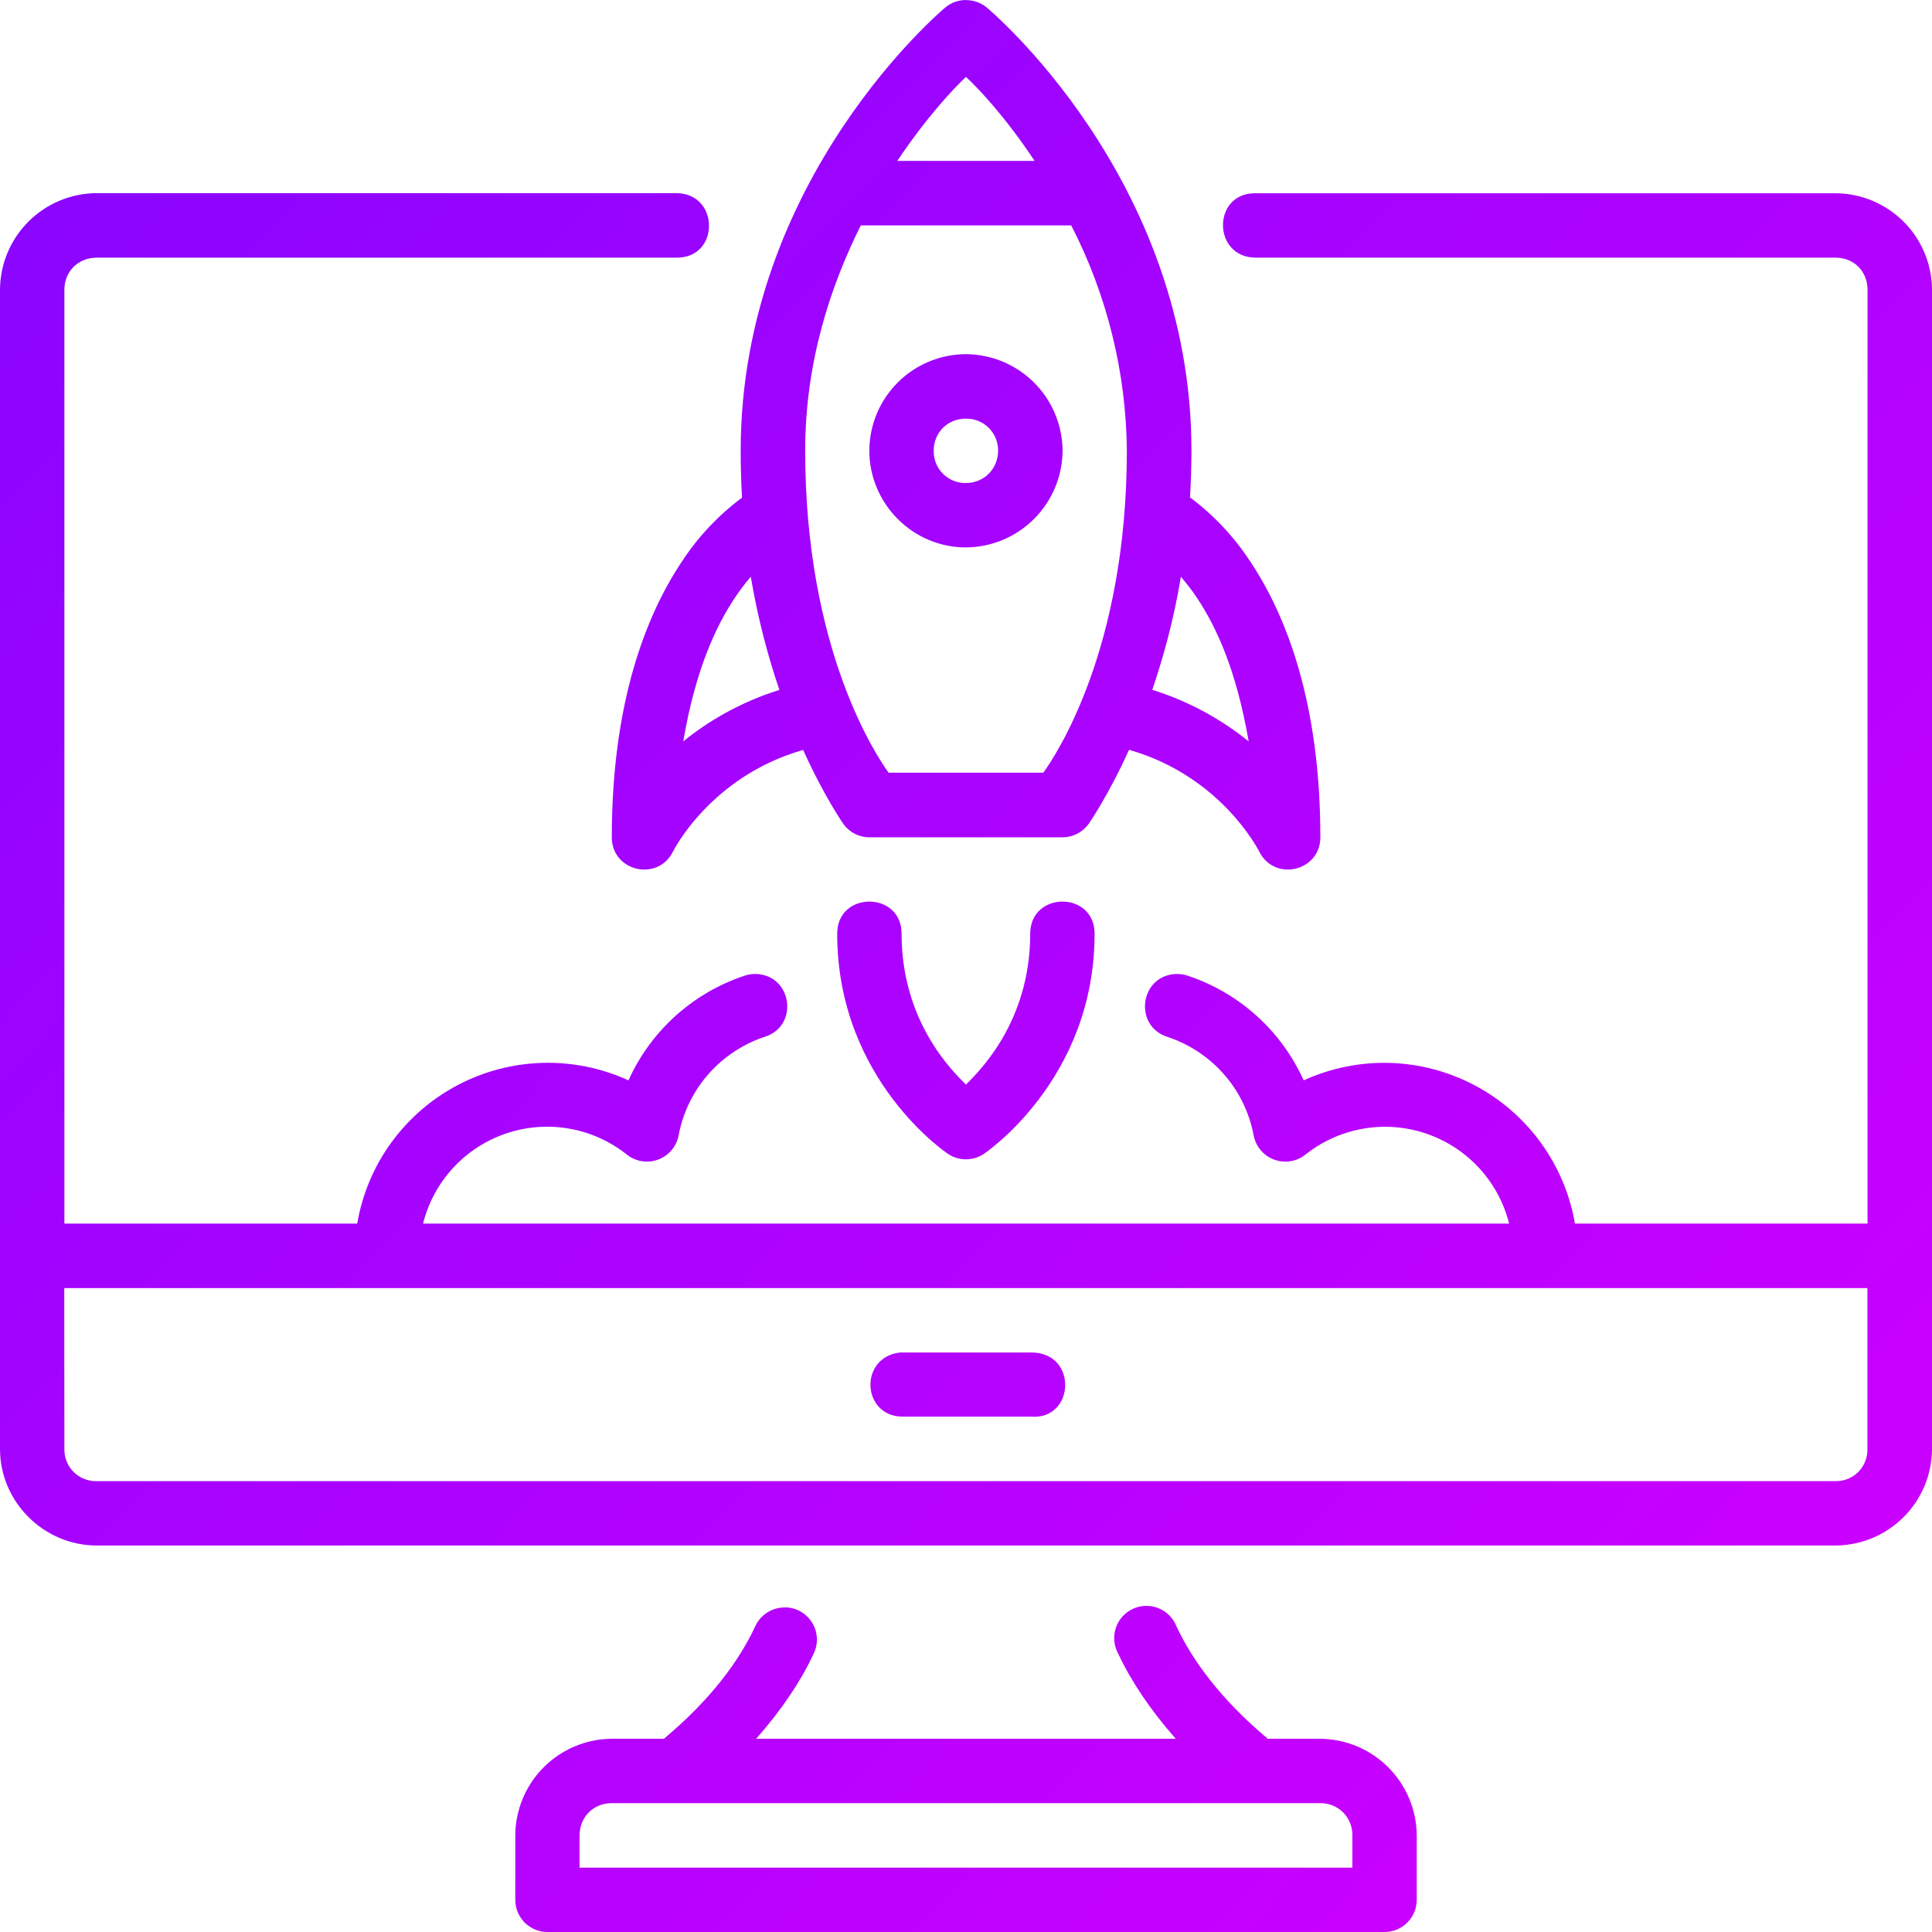 <svg width="480" height="480" viewBox="0 0 480 480" fill="none" xmlns="http://www.w3.org/2000/svg">
<path d="M239.99 1.05335e-05C238.137 -0.003 236.341 0.638 234.91 1.814C234.91 1.814 184.021 44.025 184.021 112.027C184.021 116.019 184.142 119.889 184.354 123.638C178.45 128.032 173.373 133.437 169.356 139.603C160.437 152.968 152 174.678 152 208.029C152 216.496 163.4 219.156 167.179 211.597C167.179 211.597 176.432 192.911 199.533 186.319C204.885 198.142 209.632 204.854 209.632 204.854C211.144 206.85 213.502 208.029 215.982 208.029H263.998C266.507 208.029 268.866 206.82 270.378 204.824C270.378 204.824 275.125 198.142 280.507 186.289C303.608 192.881 312.86 211.597 312.86 211.597C316.67 219.156 328.039 216.465 328.039 208.029C328.039 174.708 319.603 152.968 310.683 139.603C306.663 133.413 301.575 127.987 295.656 123.578C295.867 119.829 296.018 115.988 296.018 111.997C296.018 43.995 245.13 1.844 245.13 1.844C243.697 0.671 241.902 0.03 240.05 0.03H240.02L239.99 1.05335e-05ZM239.99 19.11C243.164 22.012 249.968 29.299 257.043 39.973H222.936C230.042 29.33 236.845 22.043 239.99 19.11ZM88.745 304.001H15.995V71.994C15.995 67.398 19.473 64.011 24.038 64.011H167.966C178.881 64.253 178.881 47.986 167.966 47.986H24.038C17.675 48.01 11.58 50.546 7.078 55.042C2.576 59.538 0.032 65.631 0 71.994V360C0 373.153 10.885 383.977 24.038 383.977H456.032C462.381 383.946 468.462 381.409 472.951 376.919C477.441 372.429 479.978 366.349 480.009 360V71.994C479.978 65.644 477.441 59.564 472.951 55.074C468.462 50.584 462.381 48.048 456.032 48.016H312.014C301.128 47.774 301.128 64.011 312.014 64.011H456.032C460.597 64.011 463.984 67.398 463.984 71.994V304.001H391.295C390.044 296.745 387.145 289.872 382.82 283.913C378.496 277.954 372.861 273.067 366.349 269.629C359.838 266.191 352.625 264.293 345.265 264.082C337.904 263.871 330.594 265.353 323.897 268.412C321.152 262.321 317.175 256.866 312.215 252.39C307.255 247.914 301.421 244.515 295.081 242.409C294.148 242.089 293.164 241.946 292.178 241.985C283.198 242.318 281.505 254.896 290.062 257.618C300.856 261.186 309.262 270.347 311.469 282.11C311.73 283.458 312.333 284.718 313.221 285.766C314.109 286.815 315.251 287.617 316.539 288.097C317.826 288.577 319.215 288.717 320.572 288.505C321.93 288.294 323.21 287.736 324.29 286.887C328.449 283.568 333.375 281.347 338.615 280.427C343.856 279.507 349.244 279.917 354.284 281.62C359.325 283.324 363.858 286.265 367.466 290.176C371.074 294.086 373.643 298.84 374.937 304.001H105.103C106.394 298.835 108.963 294.076 112.574 290.161C116.184 286.247 120.72 283.302 125.766 281.598C130.811 279.894 136.204 279.486 141.448 280.41C146.693 281.334 151.621 283.561 155.78 286.887C156.862 287.736 158.144 288.293 159.504 288.503C160.863 288.714 162.254 288.57 163.542 288.087C164.83 287.604 165.972 286.798 166.858 285.746C167.744 284.693 168.344 283.431 168.6 282.079C170.808 270.347 179.183 261.186 190.008 257.587C198.565 254.896 196.842 242.318 187.892 241.985C186.906 241.952 185.923 242.095 184.989 242.409C178.643 244.512 172.804 247.909 167.838 252.385C162.873 256.861 158.891 262.318 156.143 268.412C149.444 265.347 142.131 263.861 134.767 264.069C127.403 264.277 120.185 266.173 113.67 269.612C107.155 273.051 101.517 277.94 97.19 283.902C92.863 289.864 89.994 296.741 88.745 304.001ZM213.805 55.999H266.144C275.048 73.312 279.78 92.468 279.963 111.937C279.963 161.676 262.093 187.952 259.22 191.974H220.759C217.917 187.982 200.047 161.707 200.047 111.967C200.047 90.076 206.276 71.177 213.865 55.999H213.805ZM239.959 87.989C233.607 88.013 227.522 90.547 223.031 95.038C218.539 99.53 216.005 105.615 215.982 111.967C215.982 125.15 226.776 136.005 239.959 136.005C246.322 135.966 252.414 133.42 256.913 128.921C261.413 124.421 263.958 118.33 263.998 111.967C263.95 105.612 261.4 99.532 256.901 95.043C252.401 90.555 246.315 88.021 239.959 87.989ZM239.959 104.015C241.012 103.994 242.058 104.186 243.036 104.577C244.013 104.969 244.902 105.553 245.649 106.295C246.396 107.036 246.987 107.921 247.386 108.895C247.785 109.869 247.984 110.914 247.972 111.967C247.972 116.502 244.465 120.01 239.959 120.01C238.901 120.027 237.851 119.829 236.871 119.43C235.891 119.031 235.002 118.438 234.256 117.687C233.511 116.936 232.925 116.043 232.533 115.06C232.142 114.077 231.952 113.025 231.977 111.967C231.977 107.462 235.424 104.015 239.959 104.015ZM293.388 143.292C294.658 144.804 295.928 146.346 297.319 148.433C302.157 155.689 307.115 166.242 310.23 184.203C303.129 178.455 295.003 174.105 286.282 171.382C289.034 163.279 291.604 154.057 293.388 143.292ZM186.531 143.292C188.345 154.057 190.885 163.279 193.637 171.413C183.9 174.436 175.797 179.274 169.749 184.203C172.834 166.242 177.823 155.659 182.63 148.433C184.021 146.346 185.261 144.804 186.531 143.292ZM215.982 223.994C211.99 223.994 207.999 226.655 207.999 231.977C207.999 268.412 235.515 286.675 235.515 286.675C236.834 287.559 238.386 288.031 239.974 288.031C241.563 288.031 243.115 287.559 244.434 286.675C244.434 286.675 271.95 268.412 271.95 231.977C271.95 226.655 267.959 223.994 263.967 223.994C259.976 223.994 255.955 226.655 255.955 231.977C255.955 253.868 243.285 266.144 239.99 269.471C236.664 266.144 223.994 253.868 223.994 231.977C223.994 226.655 220.003 223.994 215.982 223.994ZM15.965 320.026H463.954V360C463.983 361.053 463.797 362.102 463.408 363.081C463.019 364.061 462.435 364.951 461.691 365.698C460.947 366.445 460.059 367.032 459.081 367.425C458.103 367.817 457.055 368.007 456.001 367.982H24.038C22.978 368.015 21.922 367.832 20.936 367.443C19.949 367.055 19.052 366.469 18.299 365.722C17.546 364.975 16.953 364.082 16.557 363.098C16.161 362.114 15.97 361.06 15.995 360L15.965 320.026ZM256.408 336.022H223.601C213.411 337.231 214.107 351.684 223.994 351.957H256.015C266.991 352.954 267.898 336.233 256.438 336.022H256.408ZM195.088 399.368C193.518 399.336 191.973 399.766 190.645 400.604C189.317 401.443 188.265 402.653 187.619 404.085C183.779 412.339 176.885 421.985 164.942 431.993H151.97C145.618 432.041 139.541 434.592 135.058 439.092C130.574 443.593 128.046 449.679 128.023 456.032V471.967C127.992 476.381 131.56 479.979 135.975 480.009H343.974C345.029 480.009 346.073 479.801 347.047 479.397C348.021 478.992 348.906 478.399 349.651 477.652C350.395 476.905 350.985 476.018 351.386 475.042C351.786 474.066 351.991 473.021 351.987 471.967V456.032C351.947 449.674 349.406 443.587 344.913 439.088C340.42 434.59 334.337 432.041 327.979 431.993H314.977C303.094 422.015 296.17 412.339 292.299 404.085C291.903 403.061 291.3 402.13 290.528 401.349C289.756 400.568 288.832 399.954 287.814 399.545C286.795 399.136 285.703 398.941 284.605 398.971C283.508 399.002 282.428 399.257 281.434 399.723C280.439 400.188 279.551 400.852 278.824 401.675C278.097 402.497 277.547 403.461 277.208 404.505C276.868 405.549 276.747 406.652 276.852 407.744C276.957 408.837 277.285 409.897 277.816 410.858C280.93 417.51 285.677 424.706 292.118 431.993H187.861C194.272 424.737 199.049 417.54 202.163 410.828C202.746 409.619 203.016 408.284 202.948 406.944C202.88 405.605 202.477 404.304 201.776 403.16C201.075 402.017 200.098 401.067 198.935 400.4C197.772 399.732 196.459 399.367 195.118 399.338L195.088 399.368ZM151.97 447.989H327.949C329.012 447.964 330.069 448.155 331.056 448.55C332.043 448.946 332.939 449.537 333.691 450.289C334.443 451.041 335.034 451.938 335.43 452.925C335.825 453.912 336.016 454.969 335.991 456.032V464.014H143.988V456.032C143.988 451.466 147.404 447.989 151.97 447.989Z" fill="url(#paint0_linear_743_13)"/>
<defs>
<linearGradient id="paint0_linear_743_13" x1="-1" y1="5.5" x2="440.005" y2="432.509" gradientUnits="userSpaceOnUse">
<stop stop-color="#8705FF"/>
<stop offset="1" stop-color="#CC00FF"/>
</linearGradient>
</defs>
</svg>
